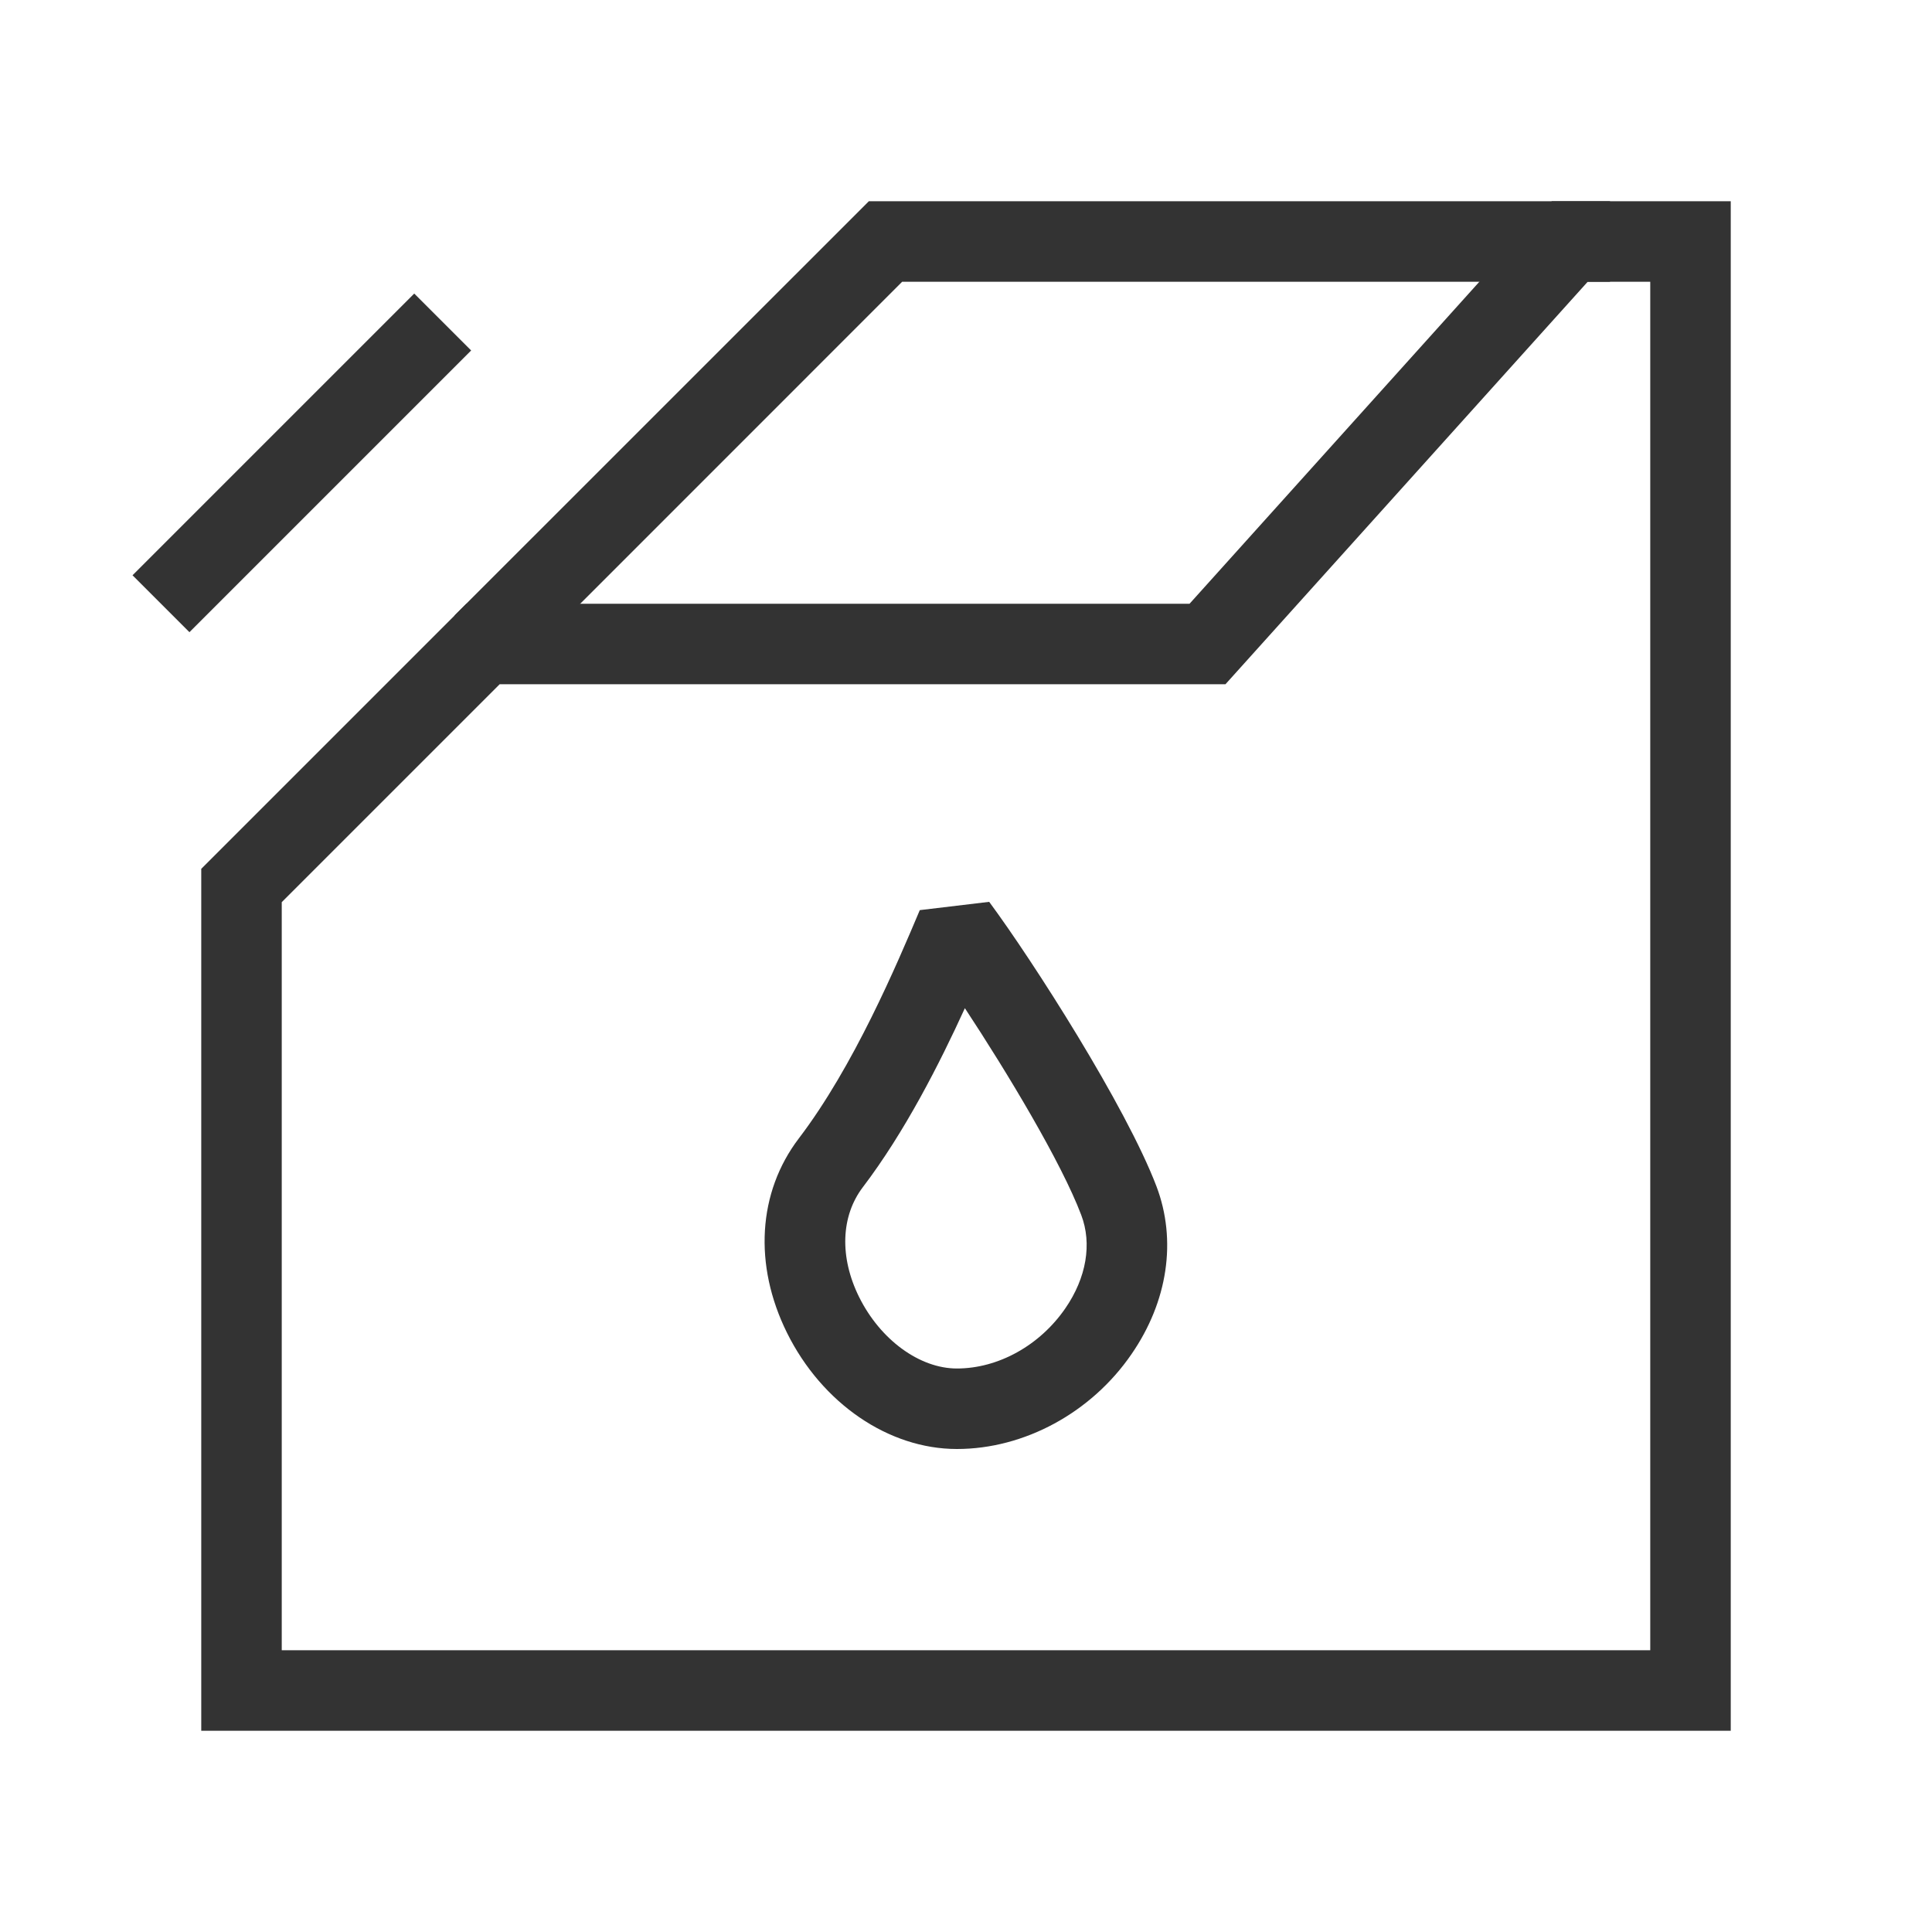 <?xml version="1.0" encoding="iso-8859-1"?>
<svg version="1.1" id="&#x56FE;&#x5C42;_1" xmlns="http://www.w3.org/2000/svg" xmlns:xlink="http://www.w3.org/1999/xlink" x="0px"
	 y="0px" viewBox="0 0 24 24" style="enable-background:new 0 0 24 24;" xml:space="preserve">
<path style="fill:#333333;" d="M21.5,21.5h-19V10.793L5.793,7.5h8.984l4.5-5H21.5V21.5z M3.5,20.5h17v-17h-0.777l-4.5,5H6.207
	L3.5,11.207V20.5z"/>
<polygon style="fill:#333333;" points="6.354,8.354 5.646,7.646 10.793,2.5 20,2.5 20,3.5 11.207,3.5 "/>
<path style="fill:#333333;" d="M11.887,18c-0.848,0-1.676-0.566-2.111-1.444c-0.417-0.843-0.362-1.745,0.147-2.414
	c0.683-0.896,1.217-2.159,1.503-2.836l0.862-0.103c0.541,0.731,1.698,2.538,2.078,3.534c0.254,0.67,0.142,1.43-0.311,2.086
	C13.556,17.549,12.725,18,11.887,18z M11.986,12.524c-0.317,0.694-0.747,1.539-1.267,2.223l0,0c-0.274,0.36-0.292,0.87-0.047,1.365
	C10.936,16.644,11.424,17,11.887,17c0.513,0,1.029-0.286,1.346-0.746c0.263-0.381,0.335-0.804,0.198-1.162
	C13.186,14.444,12.518,13.331,11.986,12.524z"/>
<rect x="1.275" y="5.25" transform="matrix(0.707 -0.707 0.707 0.707 -2.967 4.336)" style="fill:#333333;" width="4.95" height="1"/>
</svg>






